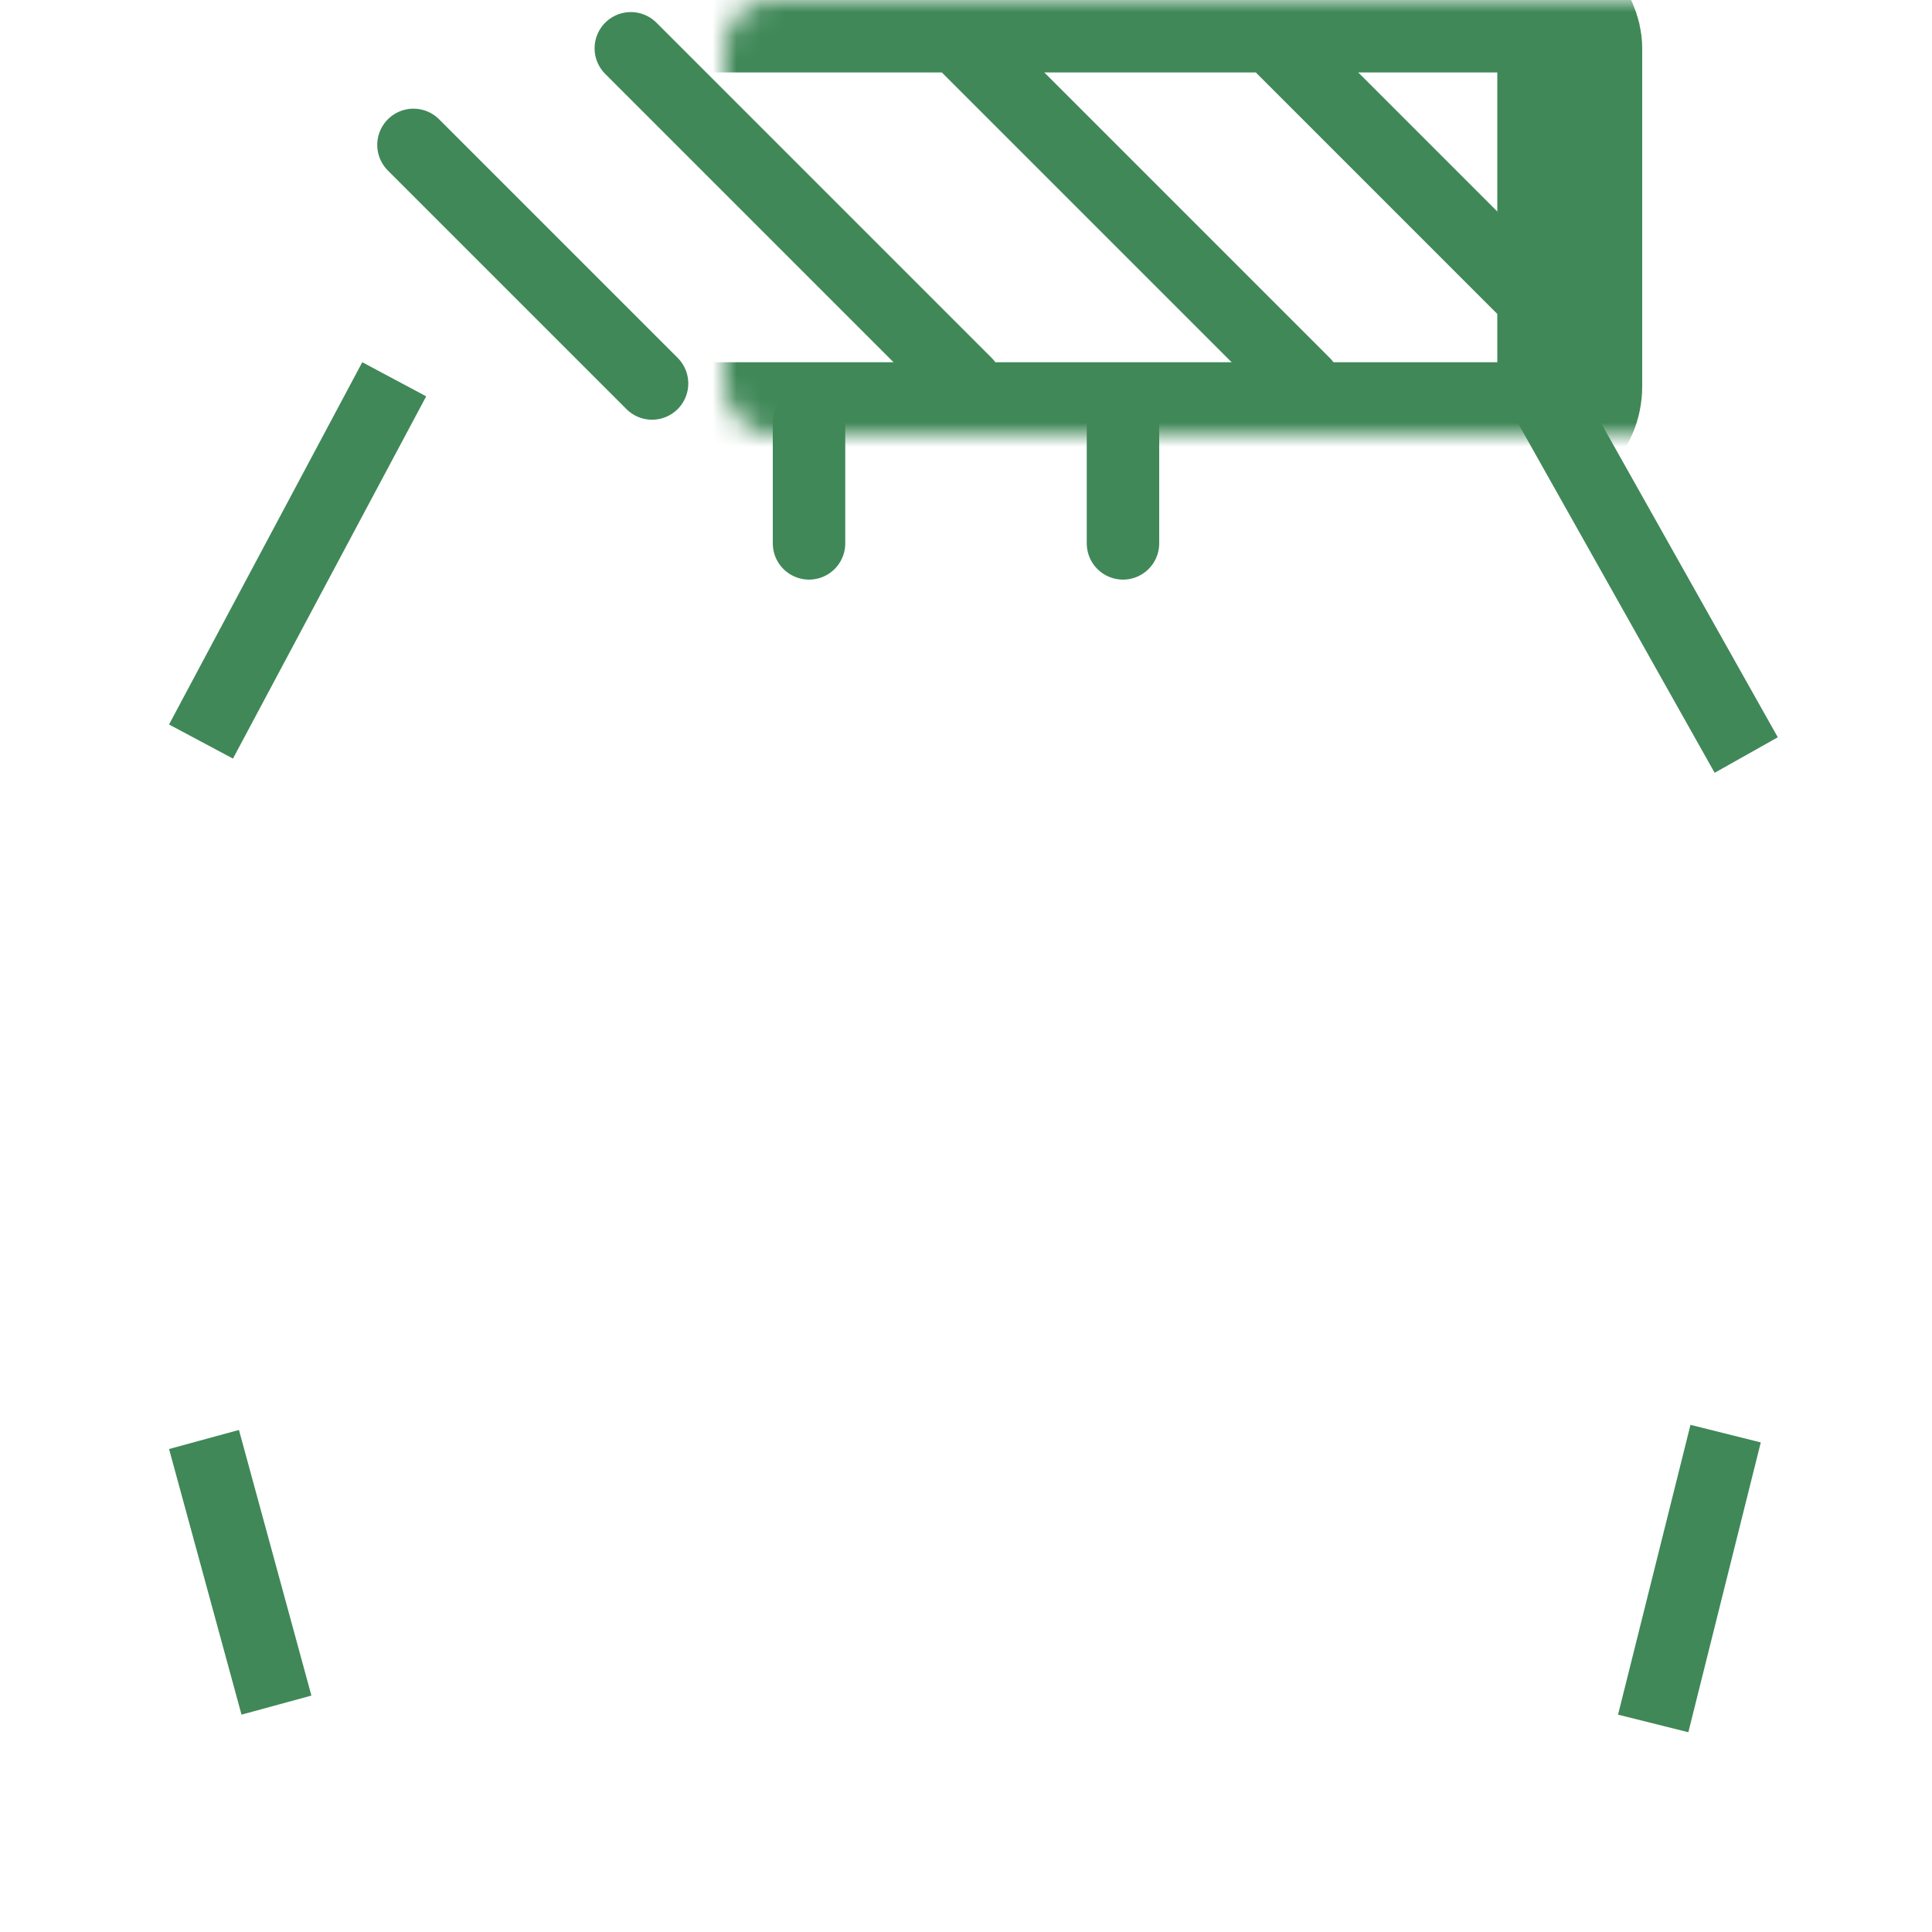 <svg width="80" height="80" viewBox="0 0 80 80" fill="none" xmlns="http://www.w3.org/2000/svg">
<mask id="path-1-inside-1_475_1685" fill="white">
<rect y="30" width="80" height="12" rx="2"/>
</mask>
<rect y="30" width="80" height="12" rx="2" stroke="#408858" stroke-width="6" stroke-linejoin="round" mask="url(#path-1-inside-1_475_1685)"/>
<mask id="path-2-inside-2_475_1685" fill="white">
<rect x="15" width="50" height="18" rx="2"/>
</mask>
<rect x="15" width="50" height="18" rx="2" stroke="#408858" stroke-width="6" stroke-linejoin="round" mask="url(#path-2-inside-2_475_1685)"/>
<mask id="path-3-inside-3_475_1685" fill="white">
<rect y="48" width="80" height="12" rx="2"/>
</mask>
<rect y="48" width="80" height="12" rx="2" stroke="#408858" stroke-width="6" stroke-linejoin="round" mask="url(#path-3-inside-3_475_1685)"/>
<mask id="path-4-inside-4_475_1685" fill="white">
<rect x="10" y="68" width="60" height="12" rx="2"/>
</mask>
<rect x="10" y="68" width="60" height="12" rx="2" stroke="#408858" stroke-width="6" stroke-linejoin="round" mask="url(#path-4-inside-4_475_1685)"/>
<line x1="46.5" y1="17.5" x2="46.5" y2="22.5" stroke="#408858" stroke-width="3" stroke-linecap="round"/>
<line x1="33.5" y1="17.5" x2="33.5" y2="22.5" stroke="#408858" stroke-width="3" stroke-linecap="round"/>
<line x1="17.121" y1="6" x2="27" y2="15.879" stroke="#408858" stroke-width="3" stroke-linecap="round"/>
<line x1="53.121" y1="2" x2="63" y2="11.879" stroke="#408858" stroke-width="3" stroke-linecap="round"/>
<line x1="64.043" y1="16.572" x2="71.572" y2="29.957" stroke="#408858" stroke-width="3" stroke-linecap="square"/>
<line x1="8.842" y1="61.053" x2="11.053" y2="69.158" stroke="#408858" stroke-width="3" stroke-linecap="square"/>
<line x1="71.091" y1="60.819" x2="68.819" y2="69.909" stroke="#408858" stroke-width="3" stroke-linecap="square"/>
<line x1="15.618" y1="17.029" x2="9.029" y2="29.382" stroke="#408858" stroke-width="3" stroke-linecap="square"/>
<line x1="26.121" y1="2" x2="40" y2="15.879" stroke="#408858" stroke-width="3" stroke-linecap="round"/>
<line x1="40.121" y1="2" x2="54" y2="15.879" stroke="#408858" stroke-width="3" stroke-linecap="round"/>
</svg>
